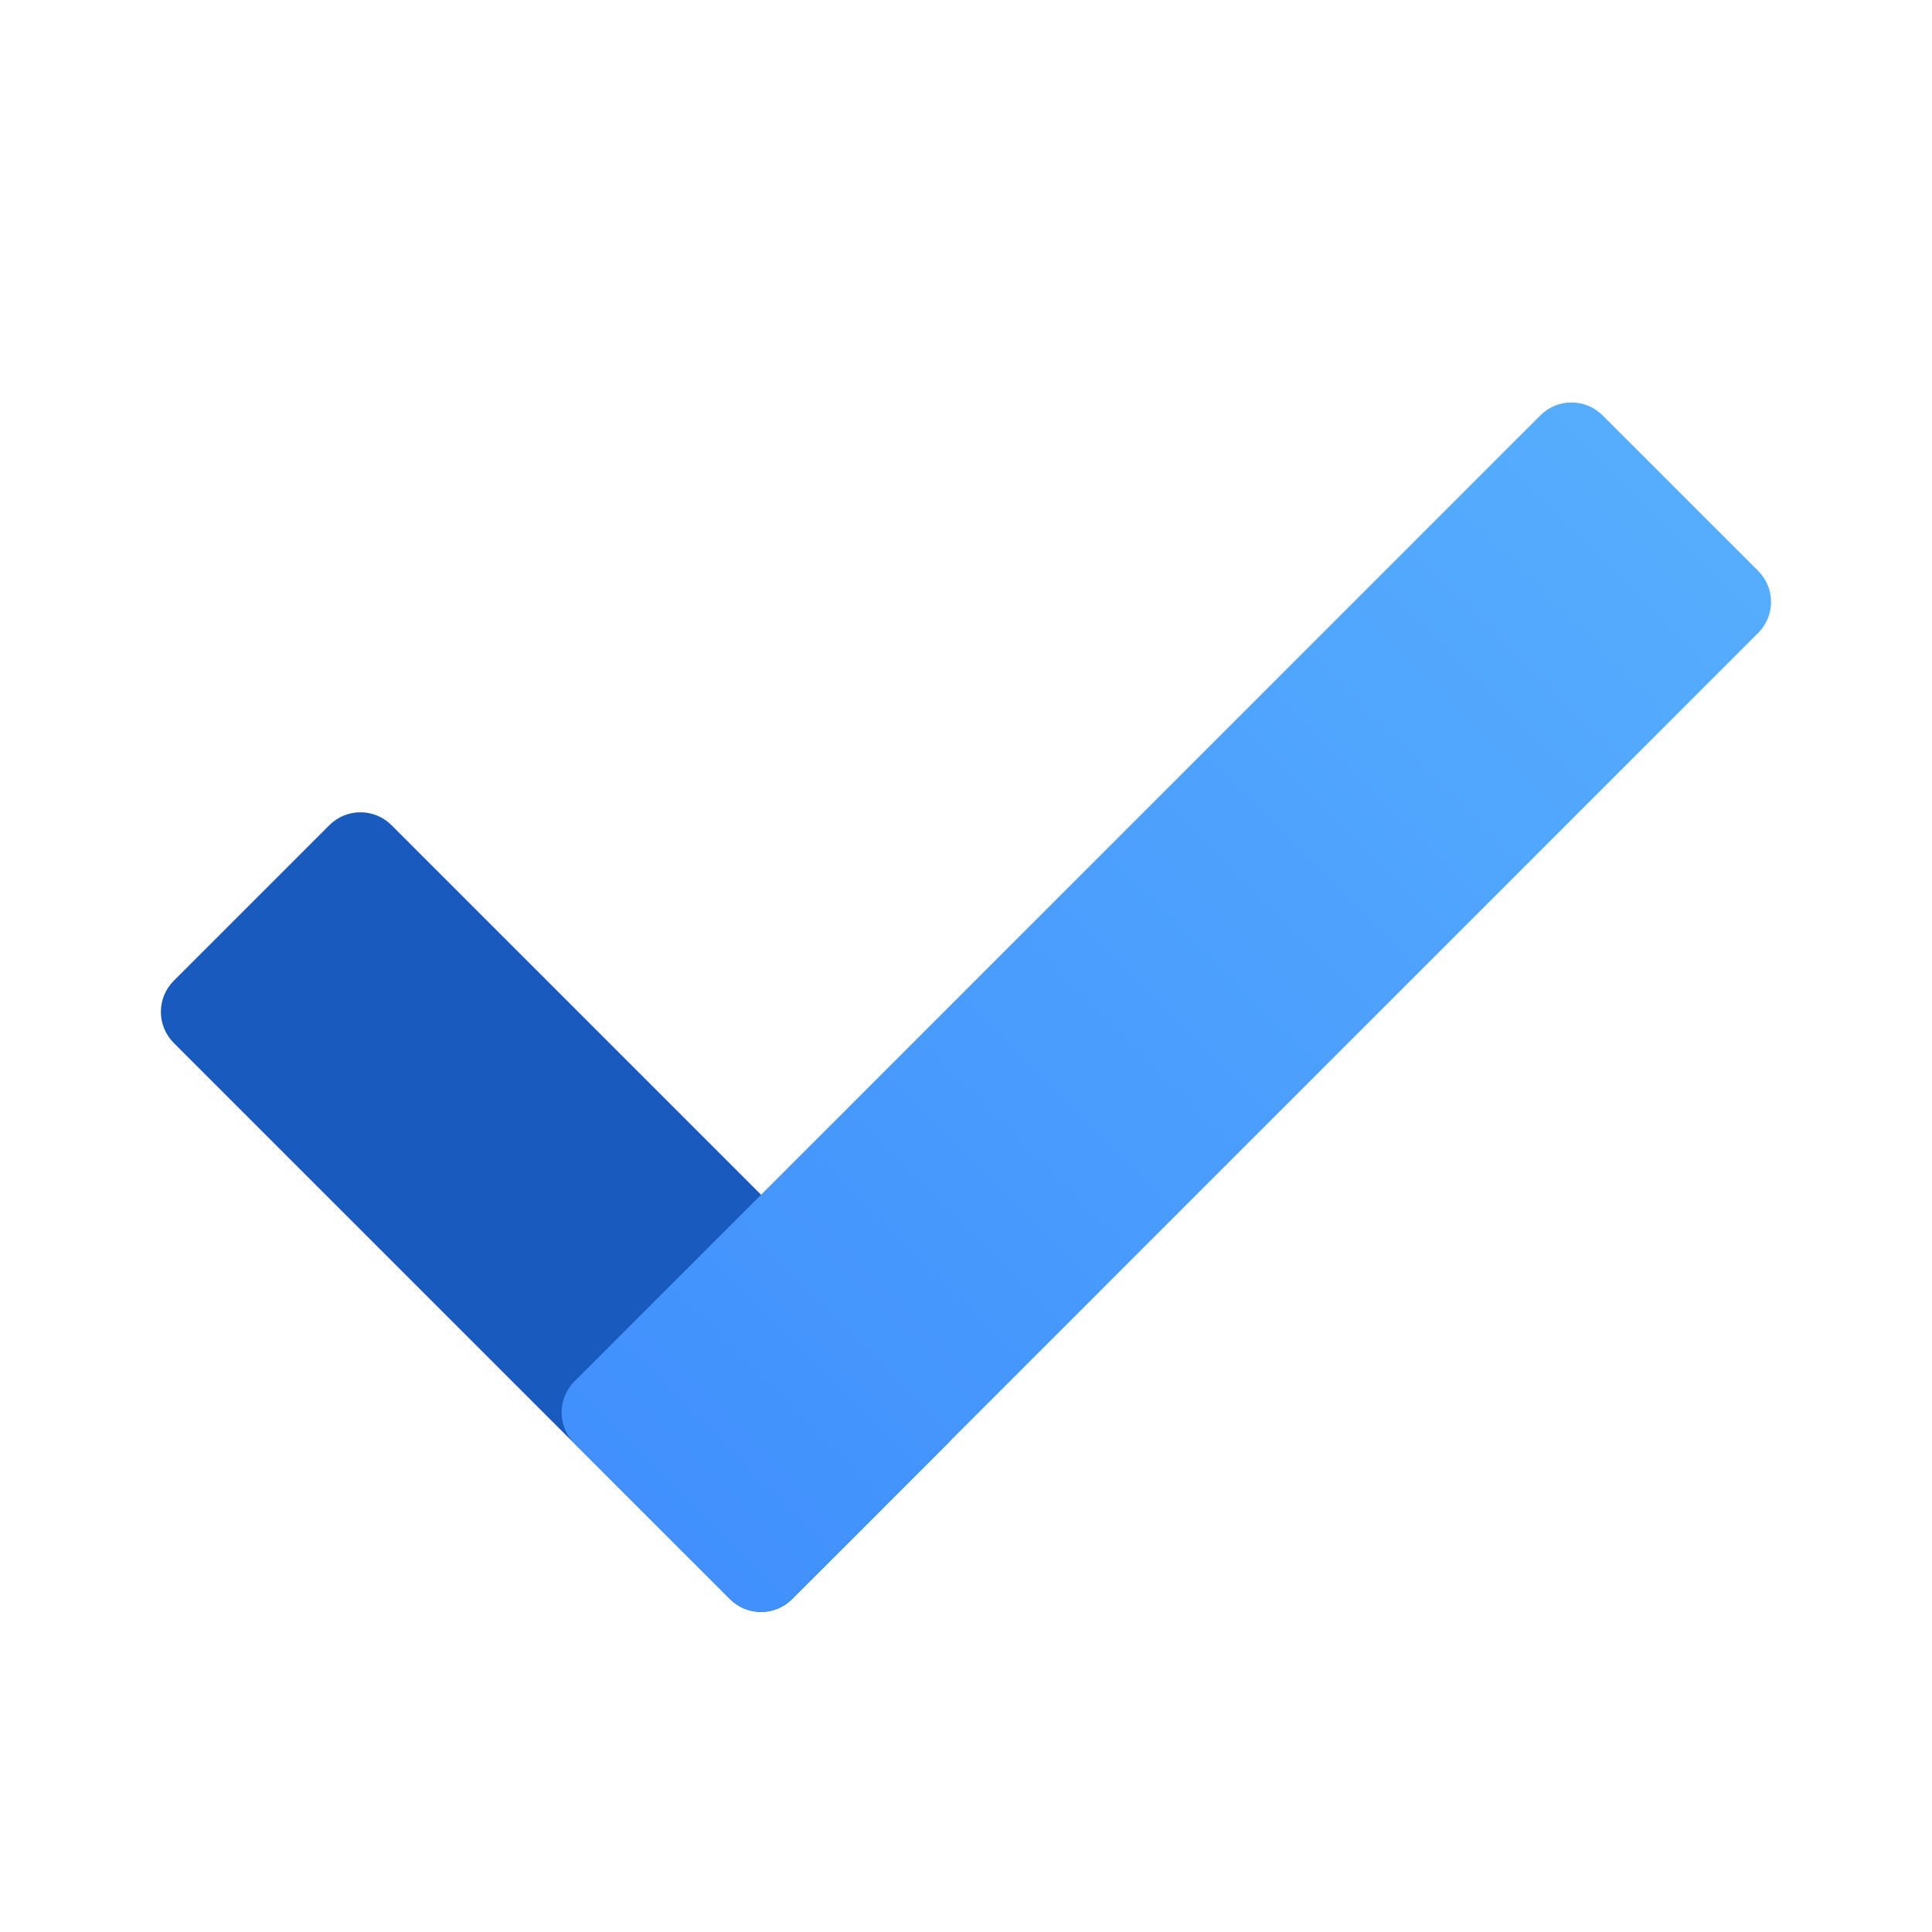 <?xml version="1.0" encoding="UTF-8" standalone="no"?>
<!-- Created with Inkscape (http://www.inkscape.org/) -->

<svg
   width="24"
   height="24"
   viewBox="0 0 24 24"
   version="1.1"
   id="svg5"
   inkscape:version="1.2.1 (9c6d41e410, 2022-07-14, custom)"
   sodipodi:docname="todo-app.svg"
   xmlns:inkscape="http://www.inkscape.org/namespaces/inkscape"
   xmlns:sodipodi="http://sodipodi.sourceforge.net/DTD/sodipodi-0.dtd"
   xmlns:xlink="http://www.w3.org/1999/xlink"
   xmlns="http://www.w3.org/2000/svg"
   xmlns:svg="http://www.w3.org/2000/svg">
  <sodipodi:namedview
     id="namedview7"
     pagecolor="#ffffff"
     bordercolor="#666666"
     borderopacity="1.0"
     inkscape:pageshadow="2"
     inkscape:pageopacity="0.0"
     inkscape:pagecheckerboard="0"
     inkscape:document-units="px"
     showgrid="false"
     units="px"
     height="64px"
     inkscape:zoom="33.541667"
     inkscape:cx="12"
     inkscape:cy="12"
     inkscape:window-width="1920"
     inkscape:window-height="1007"
     inkscape:window-x="0"
     inkscape:window-y="0"
     inkscape:window-maximized="1"
     inkscape:current-layer="svg5"
     inkscape:showpageshadow="2"
     inkscape:deskcolor="#d1d1d1" />
  <defs
     id="defs2">
    <linearGradient
       inkscape:collect="always"
       xlink:href="#linearGradient401210"
       id="linearGradient401212"
       x1="45.226"
       y1="-172.568"
       x2="64.771"
       y2="-172.569"
       gradientUnits="userSpaceOnUse"
       gradientTransform="matrix(-0.653,0.653,-0.446,-0.446,-26.616,-100.464)" />
    <linearGradient
       inkscape:collect="always"
       id="linearGradient401210">
      <stop
         style="stop-color:#56adfd;stop-opacity:1;"
         offset="0"
         id="stop401206" />
      <stop
         style="stop-color:#4190fd;stop-opacity:1"
         offset="1"
         id="stop401208" />
    </linearGradient>
  </defs>
  <path
     id="rect384720"
     style="fill:#185abd;stroke-width:0.301;stroke-linecap:round;stroke-linejoin:round"
     d="m 11.772,17.159 -6.908,-6.908 c -0.214,-0.214 -0.559,-0.214 -0.773,0 l -1.932,1.932 c -0.214,0.214 -0.214,0.559 -1e-6,0.773 l 6.908,6.908 c 0.214,0.214 0.559,0.214 0.773,0 l 1.932,-1.932 c 0.214,-0.214 0.214,-0.559 0,-0.773 z"
     sodipodi:nodetypes="csscscssc" />
  <path
     id="rect391649"
     style="fill:url(#linearGradient401212);stroke-width:0.404;stroke-linecap:round;stroke-linejoin:round"
     d="M 21.839,7.864 9.841,19.863 c -0.214,0.214 -0.559,0.214 -0.773,1e-6 L 7.137,17.932 c -0.214,-0.214 -0.214,-0.559 0,-0.773 L 19.135,5.16 c 0.214,-0.214 0.559,-0.214 0.773,0 l 1.932,1.931 c 0.214,0.214 0.214,0.559 1e-6,0.773 z"
     sodipodi:nodetypes="ssssssscs" />
</svg>
